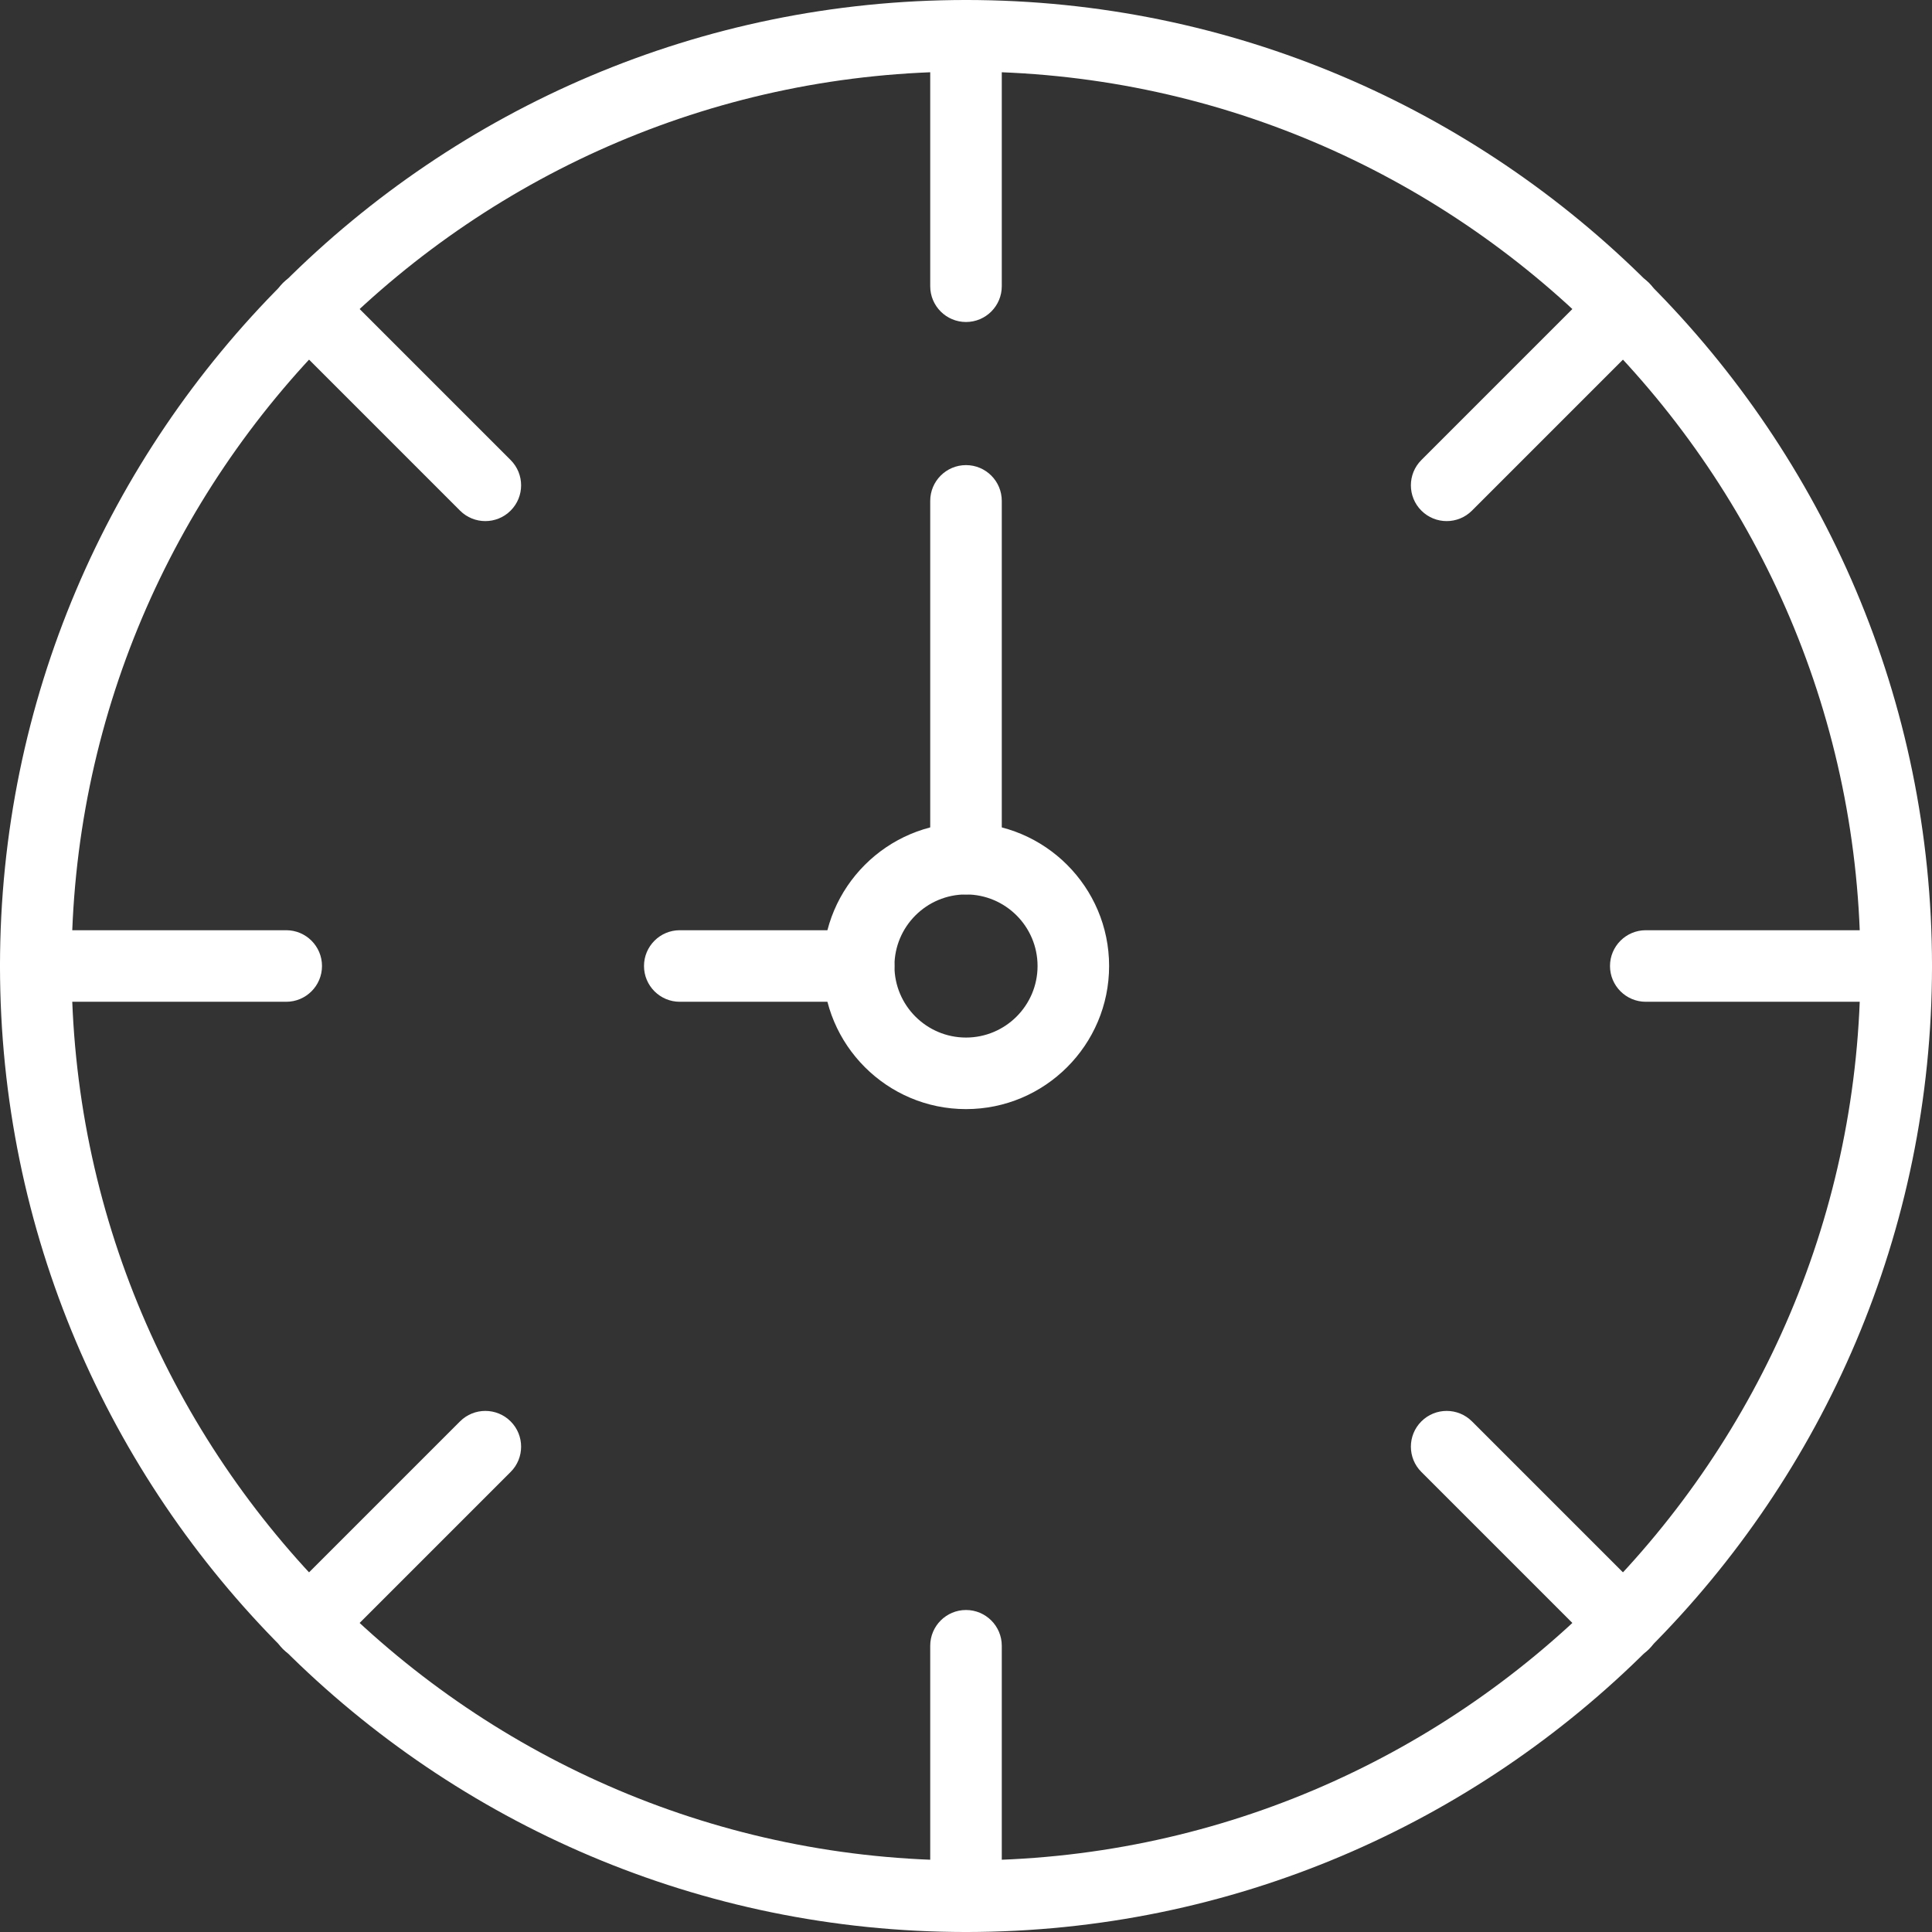 <?xml version="1.0" encoding="UTF-8" standalone="no"?>
<svg width="54px" height="54px" viewBox="0 0 54 54" version="1.1" xmlns="http://www.w3.org/2000/svg" xmlns:xlink="http://www.w3.org/1999/xlink" xmlns:sketch="http://www.bohemiancoding.com/sketch/ns">
    <rect x="0" y="0" width="54" height="54" fill="#333333" stroke="none"/>
    <!-- Generator: Sketch 3.3.2 (12043) - http://www.bohemiancoding.com/sketch -->
    <title>essentials-new-1</title>
    <desc>Created with Sketch.</desc>
    <defs></defs>
    <g id="Page-1" stroke="none" stroke-width="1" fill="none" fill-rule="evenodd" sketch:type="MSPage">
        <g id="essentials-new-1" sketch:type="MSLayerGroup" fill="#ffffff">
            <path d="M27,54 C12.112,54 0,41.888 0,27 C0,12.112 12.112,0 27,0 C41.888,0 54,12.112 54,27 C54,41.888 41.888,54 27,54 L27,54 Z M27,2 C13.215,2 2,13.215 2,27 C2,40.785 13.215,52 27,52 C40.785,52 52,40.785 52,27 C52,13.215 40.785,2 27,2 L27,2 Z" id="Fill-1" sketch:type="MSShapeGroup"></path>
            <path d="M27,9 C26.448,9 26,8.552 26,8 L26,1 C26,0.448 26.448,0 27,0 C27.552,0 28,0.448 28,1 L28,8 C28,8.552 27.552,9 27,9" id="Fill-2" sketch:type="MSShapeGroup"></path>
            <path d="M27,54 C26.448,54 26,53.552 26,53 L26,46 C26,45.448 26.448,45 27,45 C27.552,45 28,45.448 28,46 L28,53 C28,53.552 27.552,54 27,54" id="Fill-3" sketch:type="MSShapeGroup"></path>
            <path d="M53,28 L46,28 C45.448,28 45,27.552 45,27 C45,26.448 45.448,26 46,26 L53,26 C53.552,26 54,26.448 54,27 C54,27.552 53.552,28 53,28" id="Fill-4" sketch:type="MSShapeGroup"></path>
            <path d="M8,28 L1,28 C0.448,28 0,27.552 0,27 C0,26.448 0.448,26 1,26 L8,26 C8.552,26 9,26.448 9,27 C9,27.552 8.552,28 8,28" id="Fill-5" sketch:type="MSShapeGroup"></path>
            <path d="M13.565,14.565 C13.309,14.565 13.053,14.467 12.858,14.272 L7.908,9.322 C7.518,8.932 7.518,8.299 7.908,7.908 C8.299,7.518 8.932,7.518 9.322,7.908 L14.272,12.858 C14.663,13.248 14.663,13.882 14.272,14.272 C14.077,14.467 13.821,14.565 13.565,14.565" id="Fill-6" sketch:type="MSShapeGroup"></path>
            <path d="M45.385,46.385 C45.129,46.385 44.873,46.287 44.678,46.092 L39.728,41.142 C39.337,40.752 39.337,40.118 39.728,39.728 C40.119,39.338 40.751,39.338 41.142,39.728 L46.092,44.678 C46.482,45.068 46.482,45.702 46.092,46.092 C45.896,46.287 45.641,46.385 45.385,46.385" id="Fill-7" sketch:type="MSShapeGroup"></path>
            <path d="M40.435,14.565 C40.179,14.565 39.923,14.467 39.728,14.272 C39.337,13.882 39.337,13.248 39.728,12.858 L44.678,7.908 C45.068,7.518 45.701,7.518 46.092,7.908 C46.482,8.299 46.482,8.932 46.092,9.322 L41.142,14.272 C40.947,14.467 40.691,14.565 40.435,14.565" id="Fill-8" sketch:type="MSShapeGroup"></path>
            <path d="M8.615,46.385 C8.359,46.385 8.104,46.287 7.908,46.092 C7.518,45.702 7.518,45.068 7.908,44.678 L12.858,39.728 C13.249,39.338 13.881,39.338 14.272,39.728 C14.663,40.118 14.663,40.752 14.272,41.142 L9.322,46.092 C9.127,46.287 8.871,46.385 8.615,46.385" id="Fill-9" sketch:type="MSShapeGroup"></path>
            <path d="M27,25 C26.448,25 26,24.552 26,24 L26,14 C26,13.448 26.448,13 27,13 C27.552,13 28,13.448 28,14 L28,24 C28,24.552 27.552,25 27,25" id="Fill-10" sketch:type="MSShapeGroup"></path>
            <path d="M24,28 L19,28 C18.448,28 18,27.552 18,27 C18,26.448 18.448,26 19,26 L24,26 C24.552,26 25,26.448 25,27 C25,27.552 24.552,28 24,28" id="Fill-11" sketch:type="MSShapeGroup"></path>
            <path d="M27,31 C24.794,31 23,29.206 23,27 C23,24.795 24.794,23 27,23 C29.206,23 31,24.795 31,27 C31,29.206 29.206,31 27,31 L27,31 Z M27,25 C25.897,25 25,25.897 25,27 C25,28.103 25.897,29 27,29 C28.103,29 29,28.103 29,27 C29,25.897 28.103,25 27,25 L27,25 Z" id="Fill-12" sketch:type="MSShapeGroup"></path>
        </g>
    </g>
</svg>